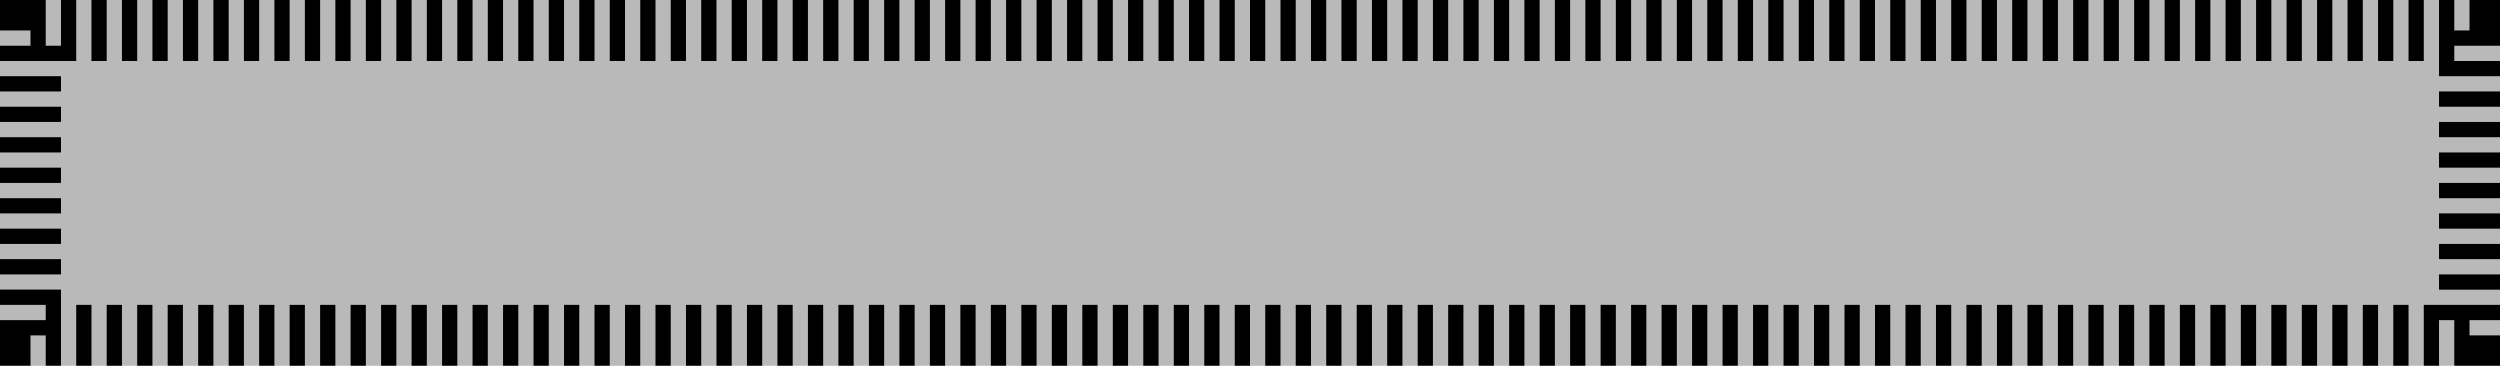 <svg width="328" height="48" viewBox="0 0 328 48" fill="none" xmlns="http://www.w3.org/2000/svg">
<g filter="url(#filter0_iiiiii_2542_68)">
<rect width="328" height="48" fill="#B9B9B9"/>
<rect x="4" y="4" width="320" height="40" stroke="black" stroke-width="8" stroke-dasharray="2 2"/>
</g>
<defs>
<filter id="filter0_iiiiii_2542_68" x="0" y="0" width="328" height="48" filterUnits="userSpaceOnUse" color-interpolation-filters="sRGB">
<feFlood flood-opacity="0" result="BackgroundImageFix"/>
<feBlend mode="normal" in="SourceGraphic" in2="BackgroundImageFix" result="shape"/>
<feColorMatrix in="SourceAlpha" type="matrix" values="0 0 0 0 0 0 0 0 0 0 0 0 0 0 0 0 0 0 127 0" result="hardAlpha"/>
<feOffset dx="6" dy="6"/>
<feComposite in2="hardAlpha" operator="arithmetic" k2="-1" k3="1"/>
<feColorMatrix type="matrix" values="0 0 0 0 0.725 0 0 0 0 0.725 0 0 0 0 0.725 0 0 0 1 0"/>
<feBlend mode="normal" in2="shape" result="effect1_innerShadow_2542_68"/>
<feColorMatrix in="SourceAlpha" type="matrix" values="0 0 0 0 0 0 0 0 0 0 0 0 0 0 0 0 0 0 127 0" result="hardAlpha"/>
<feOffset dx="-6" dy="-6"/>
<feComposite in2="hardAlpha" operator="arithmetic" k2="-1" k3="1"/>
<feColorMatrix type="matrix" values="0 0 0 0 0.725 0 0 0 0 0.725 0 0 0 0 0.725 0 0 0 1 0"/>
<feBlend mode="normal" in2="effect1_innerShadow_2542_68" result="effect2_innerShadow_2542_68"/>
<feColorMatrix in="SourceAlpha" type="matrix" values="0 0 0 0 0 0 0 0 0 0 0 0 0 0 0 0 0 0 127 0" result="hardAlpha"/>
<feOffset dx="4" dy="4"/>
<feComposite in2="hardAlpha" operator="arithmetic" k2="-1" k3="1"/>
<feColorMatrix type="matrix" values="0 0 0 0 0.336 0 0 0 0 0.336 0 0 0 0 0.336 0 0 0 1 0"/>
<feBlend mode="normal" in2="effect2_innerShadow_2542_68" result="effect3_innerShadow_2542_68"/>
<feColorMatrix in="SourceAlpha" type="matrix" values="0 0 0 0 0 0 0 0 0 0 0 0 0 0 0 0 0 0 127 0" result="hardAlpha"/>
<feOffset dx="-4" dy="-4"/>
<feComposite in2="hardAlpha" operator="arithmetic" k2="-1" k3="1"/>
<feColorMatrix type="matrix" values="0 0 0 0 0.336 0 0 0 0 0.336 0 0 0 0 0.336 0 0 0 1 0"/>
<feBlend mode="normal" in2="effect3_innerShadow_2542_68" result="effect4_innerShadow_2542_68"/>
<feColorMatrix in="SourceAlpha" type="matrix" values="0 0 0 0 0 0 0 0 0 0 0 0 0 0 0 0 0 0 127 0" result="hardAlpha"/>
<feOffset dx="2" dy="2"/>
<feComposite in2="hardAlpha" operator="arithmetic" k2="-1" k3="1"/>
<feColorMatrix type="matrix" values="0 0 0 0 0 0 0 0 0 0 0 0 0 0 0 0 0 0 1 0"/>
<feBlend mode="normal" in2="effect4_innerShadow_2542_68" result="effect5_innerShadow_2542_68"/>
<feColorMatrix in="SourceAlpha" type="matrix" values="0 0 0 0 0 0 0 0 0 0 0 0 0 0 0 0 0 0 127 0" result="hardAlpha"/>
<feOffset dx="-2" dy="-2"/>
<feComposite in2="hardAlpha" operator="arithmetic" k2="-1" k3="1"/>
<feColorMatrix type="matrix" values="0 0 0 0 0 0 0 0 0 0 0 0 0 0 0 0 0 0 1 0"/>
<feBlend mode="normal" in2="effect5_innerShadow_2542_68" result="effect6_innerShadow_2542_68"/>
</filter>
</defs>
</svg>
